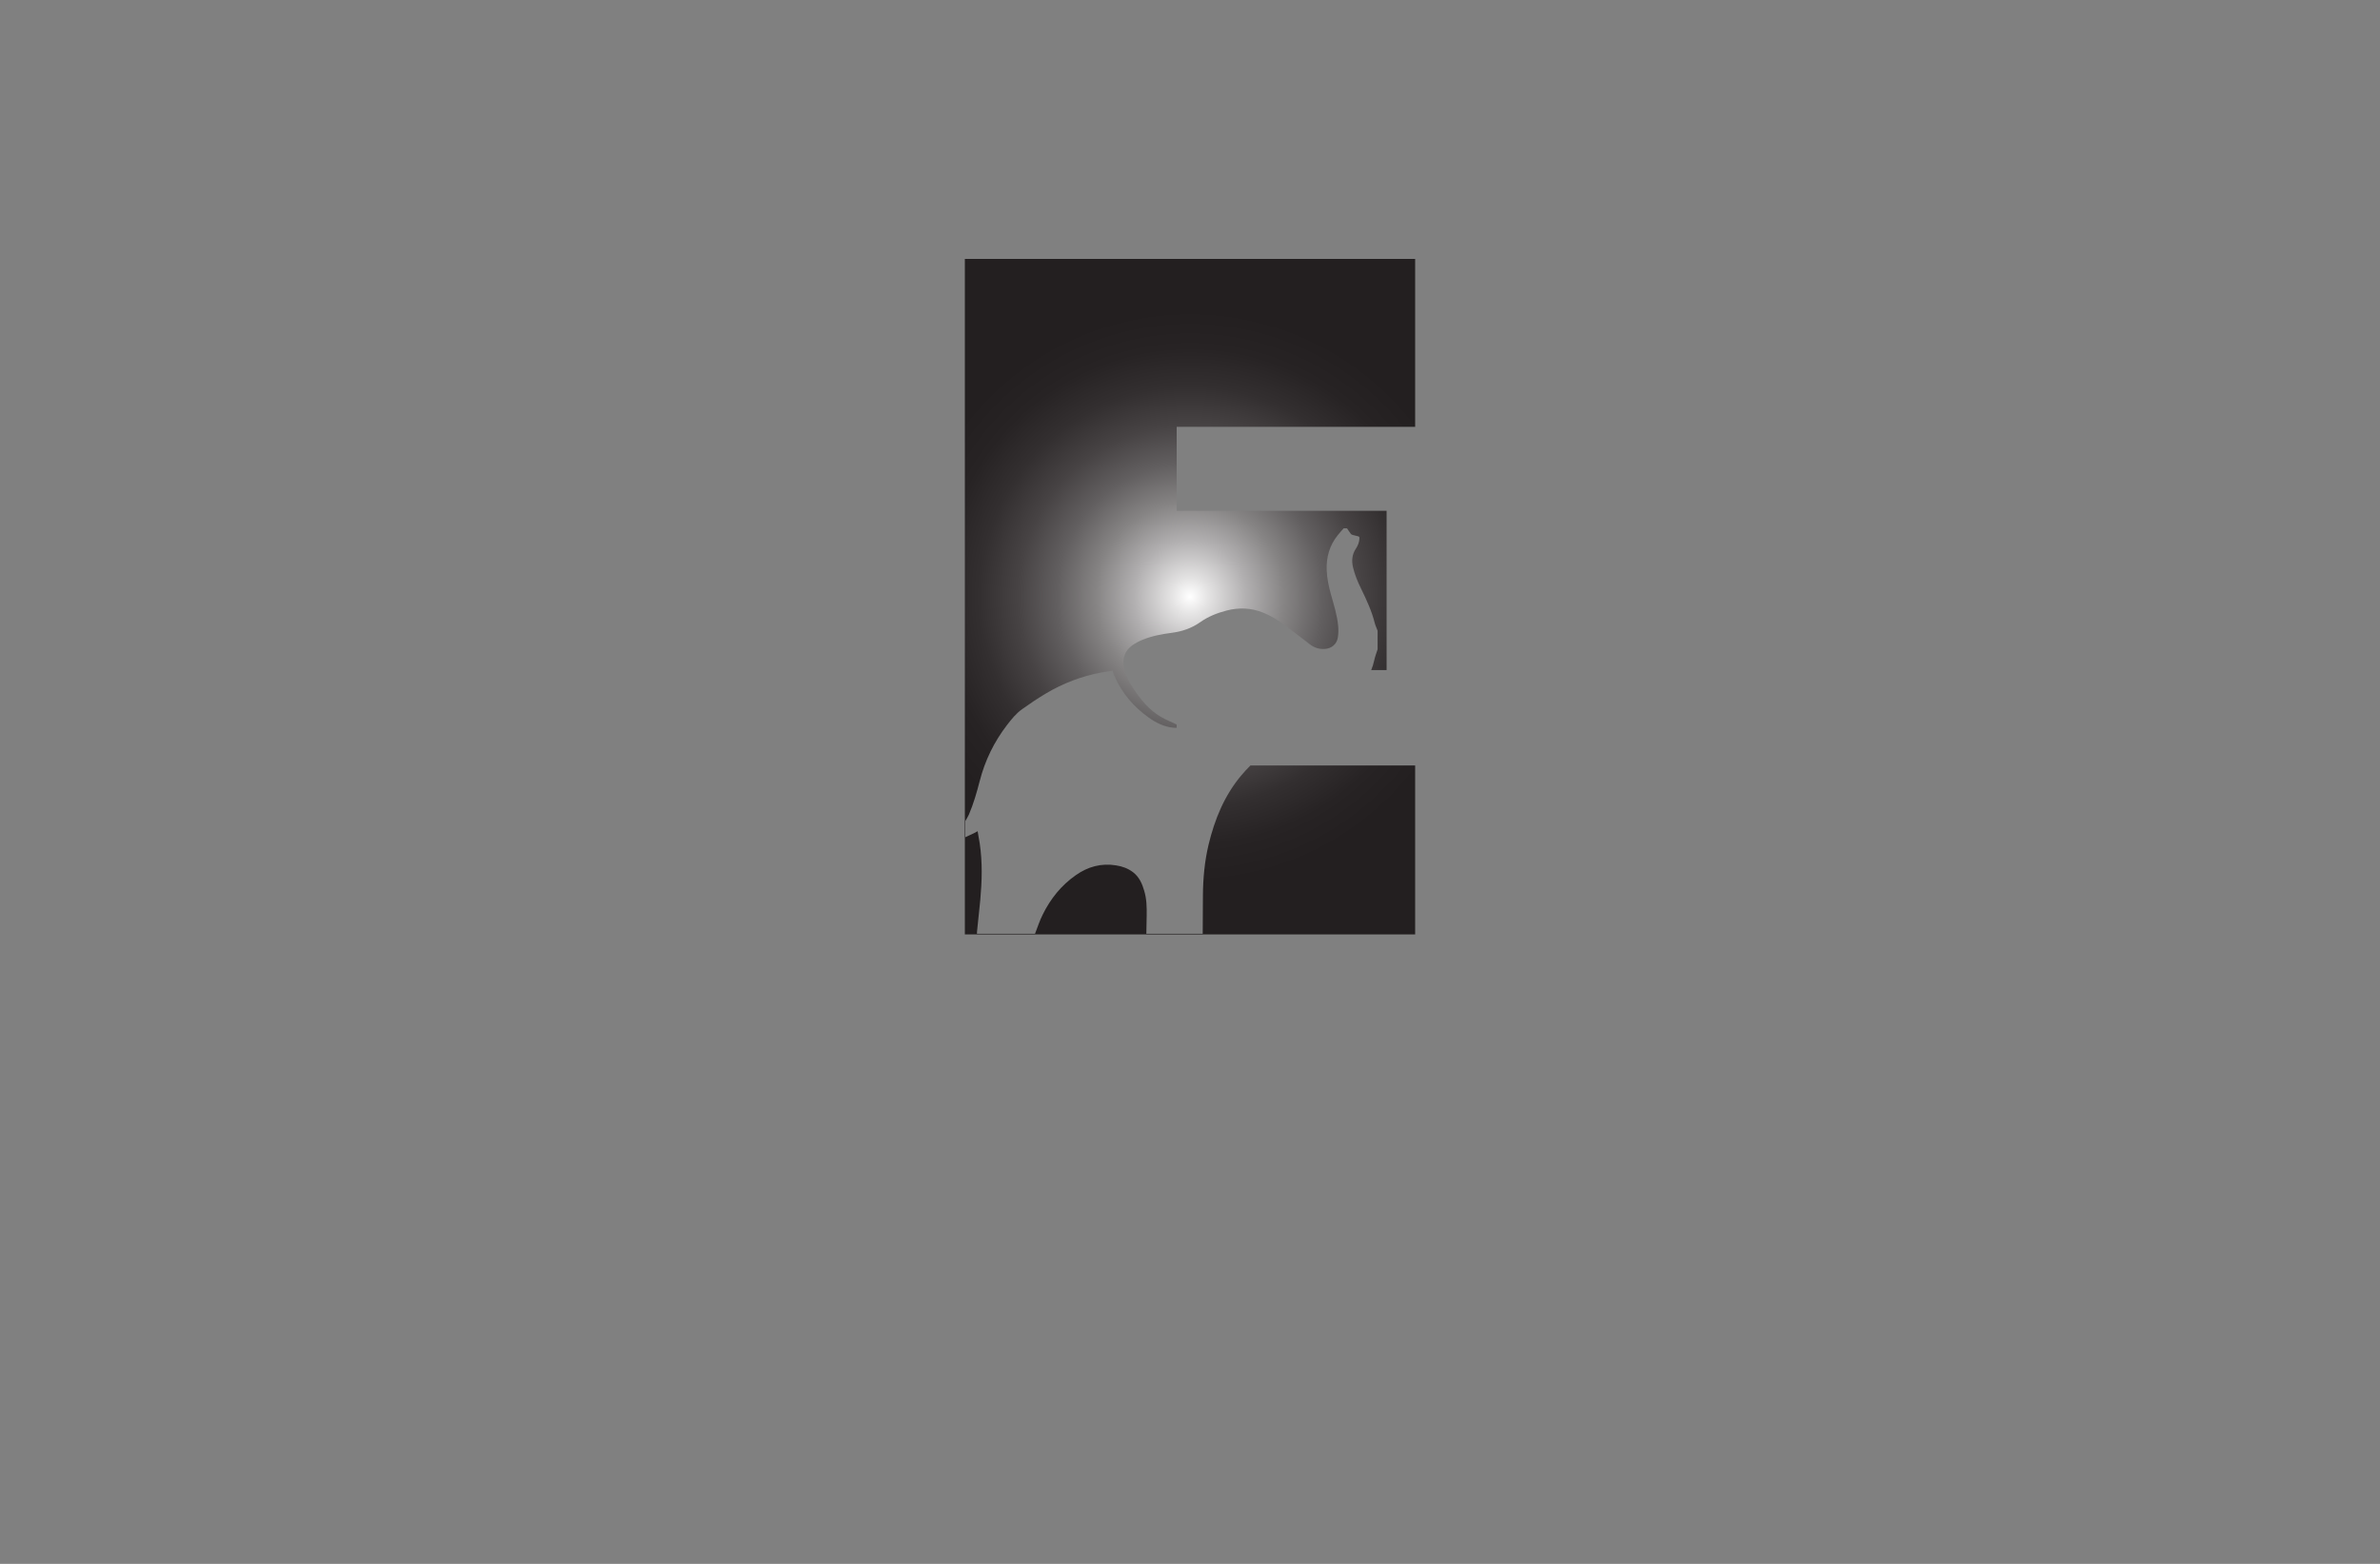 <?xml version="1.0" encoding="utf-8"?>
<!-- Generator: Adobe Illustrator 27.8.1, SVG Export Plug-In . SVG Version: 6.00 Build 0)  -->
<svg version="1.1" xmlns="http://www.w3.org/2000/svg" xmlns:xlink="http://www.w3.org/1999/xlink" x="0px" y="0px"
	 viewBox="0 0 350 230" style="enable-background:new 0 0 350 230;" xml:space="preserve">
<rect x="0" y="0" width="350" height="230" fill="#808080" stroke="none"/>
<style type="text/css">
	.st0{fill:#94D3EC;}
	.st1{fill-rule:evenodd;clip-rule:evenodd;fill:#1F3A6E;}
	.st2{fill:#E73F2D;}
	.st3{fill:#253E92;}
	.st4{fill:#EF3E25;}
	.st5{fill:#45BA8B;}
	.st6{fill:none;}
	.st7{fill:#F5B92B;}
	.st8{fill:#0391B3;}
	.st9{fill:#116380;}
	.st10{fill:#939598;}
	.st11{fill:#36004C;}
	.st12{fill:#F2B21C;}
	.st13{fill:#E6E6E6;}
	.st14{fill:#33BFC7;}
	.st15{fill:#463895;}
	.st16{fill:#470000;}
	.st17{fill:#FFFFFF;}
	.st18{fill:#ED1C24;}
	.st19{fill:#373D01;}
	.st20{fill:#6D2700;}
	.st21{fill:#C94502;}
	.st22{fill:#4FAF76;}
	.st23{fill:#231F20;}
	.st24{fill:#0049FF;}
	.st25{fill:#9A5E26;}
	.st26{fill:#003321;}
	.st27{fill:#331F00;}
	.st28{fill:#060033;}
	.st29{fill:#D3FF99;}
	.st30{fill:#F0FF99;}
	.st31{fill:#99F1FF;}
	.st32{fill:#99FFC2;}
	.st33{fill:#FFBD99;}
	.st34{fill:#FF99B6;}
	.st35{fill:url(#SVGID_1_);}
	.st36{fill:url(#SVGID_00000065757795338722463010000014834220883464694716_);}
	.st37{fill:url(#SVGID_00000072981234532487948300000013211483700478381495_);}
	.st38{fill:url(#SVGID_00000173853244129439642380000016433904382471419292_);}
	.st39{fill:url(#SVGID_00000002346813372828641410000011723196973001534900_);}
	.st40{fill:url(#SVGID_00000028293643783090211130000008226313260572151946_);}
	.st41{fill:url(#SVGID_00000077287555330215773050000017931938676880020636_);}
	.st42{fill:url(#SVGID_00000059301854335787206920000008196497238833823418_);}
	.st43{fill:url(#SVGID_00000013177077416392088740000014801839481071219130_);}
	.st44{fill:url(#SVGID_00000104696911969926466690000009115409098193347738_);}
	.st45{fill:url(#SVGID_00000034049560471621650760000013469966916413329336_);}
	.st46{fill:url(#SVGID_00000008847572519701863450000009187748765335393426_);}
	.st47{fill:url(#SVGID_00000022531766214822195240000014677788337704025783_);}
	.st48{fill:url(#SVGID_00000164483940479631615190000012989188113171136957_);}
	.st49{fill:url(#SVGID_00000069365998029232282190000013817296605245956012_);}
</style>
<g id="Layer_1">
</g>
<g id="Layer_2">
</g>
<g id="Layer_3">
</g>
<g id="Layer_4">
</g>
<g id="Layer_5">
</g>
<g id="Layer_6">
</g>
<g id="Layer_7">
</g>
<g id="Layer_8">
</g>
<g id="Layer_9">
</g>
<g id="Layer_10">
</g>
<g id="Layer_11">
</g>
<g id="Layer_12">
</g>
<g id="Layer_13">
</g>
<g id="Layer_14">
</g>
<g id="Layer_15">
	<radialGradient id="SVGID_1_" cx="175" cy="87.748" r="42.21" gradientUnits="userSpaceOnUse">
		<stop  offset="0" style="stop-color:#FFFFFF"/>
		<stop  offset="0.062" style="stop-color:#E5E4E4"/>
		<stop  offset="0.195" style="stop-color:#B2B0B1"/>
		<stop  offset="0.329" style="stop-color:#868484"/>
		<stop  offset="0.464" style="stop-color:#625F60"/>
		<stop  offset="0.599" style="stop-color:#474344"/>
		<stop  offset="0.733" style="stop-color:#332F30"/>
		<stop  offset="0.867" style="stop-color:#272324"/>
		<stop  offset="1" style="stop-color:#231F20"/>
	</radialGradient>
	<path class="st35" d="M208.11,62.78v-24.7h-66.22v99.34h66.22v-24.84h-24.22c-0.47,0.46-0.91,0.94-1.34,1.45
		c-2.5,2.97-3.92,6.47-4.82,10.2c-0.58,2.45-0.81,4.93-0.83,7.44c-0.01,1.88-0.02,3.77-0.03,5.66h-8.29
		c0.02-0.89,0.04-1.77,0.05-2.66c0.02-1.23,0-2.46-0.36-3.65c-0.3-1.05-0.73-2.03-1.63-2.73c-0.74-0.57-1.6-0.88-2.52-1.02
		c-2.17-0.35-4.14,0.19-5.92,1.45c-2.12,1.48-3.69,3.44-4.83,5.73c-0.47,0.92-0.78,1.91-1.16,2.88h-8.54c0.01-0.11,0-0.21,0.01-0.31
		c0.16-1.55,0.33-3.11,0.48-4.67c0.25-2.76,0.33-5.53-0.08-8.29c-0.09-0.58-0.2-1.15-0.31-1.81c-0.23,0.12-0.4,0.22-0.58,0.31
		c-0.41,0.19-0.82,0.38-1.23,0.57v-2.38c0.18-0.32,0.39-0.63,0.53-0.96c0.68-1.59,1.15-3.24,1.58-4.9c0.78-3.04,2.12-5.79,4.03-8.27
		c0.65-0.85,1.33-1.69,2.21-2.32c1.12-0.8,2.28-1.58,3.47-2.29c2.54-1.52,5.28-2.56,8.2-3.11c0.54-0.1,1.09-0.17,1.64-0.26
		c0.06,0.17,0.1,0.3,0.15,0.44c0.05,0.13,0.1,0.27,0.15,0.4c1.1,2.49,2.8,4.48,5.01,6.05c1.1,0.79,2.3,1.37,3.67,1.5
		c0.15,0.01,0.29,0.01,0.44,0.01v-0.48c-0.14-0.08-0.29-0.15-0.44-0.22c-0.88-0.38-1.76-0.78-2.54-1.34
		c-1.42-1.02-2.49-2.36-3.43-3.81c-0.61-0.92-1.12-1.9-1.34-3c-0.27-1.36,0.11-2.49,1.25-3.3c0.46-0.32,0.97-0.59,1.49-0.8
		c1.37-0.56,2.82-0.83,4.28-1.02c1.52-0.2,2.91-0.66,4.17-1.55c1.17-0.83,2.49-1.36,3.88-1.72c1.83-0.48,3.63-0.41,5.4,0.3
		c1.18,0.47,2.25,1.14,3.26,1.9c1.22,0.91,2.42,1.85,3.63,2.78c0.64,0.48,1.36,0.72,2.17,0.66c0.98-0.07,1.73-0.66,1.91-1.62
		c0.1-0.56,0.11-1.16,0.06-1.73c-0.14-1.58-0.62-3.1-1.05-4.62c-0.33-1.19-0.59-2.38-0.64-3.62c-0.07-1.91,0.42-3.63,1.62-5.13
		c0.28-0.35,0.58-0.68,0.87-1.02h0.5c0.19,0.27,0.36,0.55,0.56,0.81c0.06,0.08,0.16,0.13,0.26,0.16c0.27,0.08,0.55,0.14,0.83,0.21
		c0.15,0.03,0.18,0.13,0.18,0.28c-0.02,0.58-0.23,1.1-0.55,1.57c-0.54,0.84-0.62,1.74-0.4,2.69c0.26,1.12,0.71,2.18,1.21,3.2
		c0.79,1.62,1.55,3.25,1.99,5.01c0.1,0.39,0.28,0.75,0.42,1.13v2.73c-0.17,0.54-0.38,1.08-0.5,1.63c-0.11,0.5-0.25,0.98-0.44,1.43
		h2.26V75.12h-30.87V62.78H208.11z"/>
</g>
</svg>
